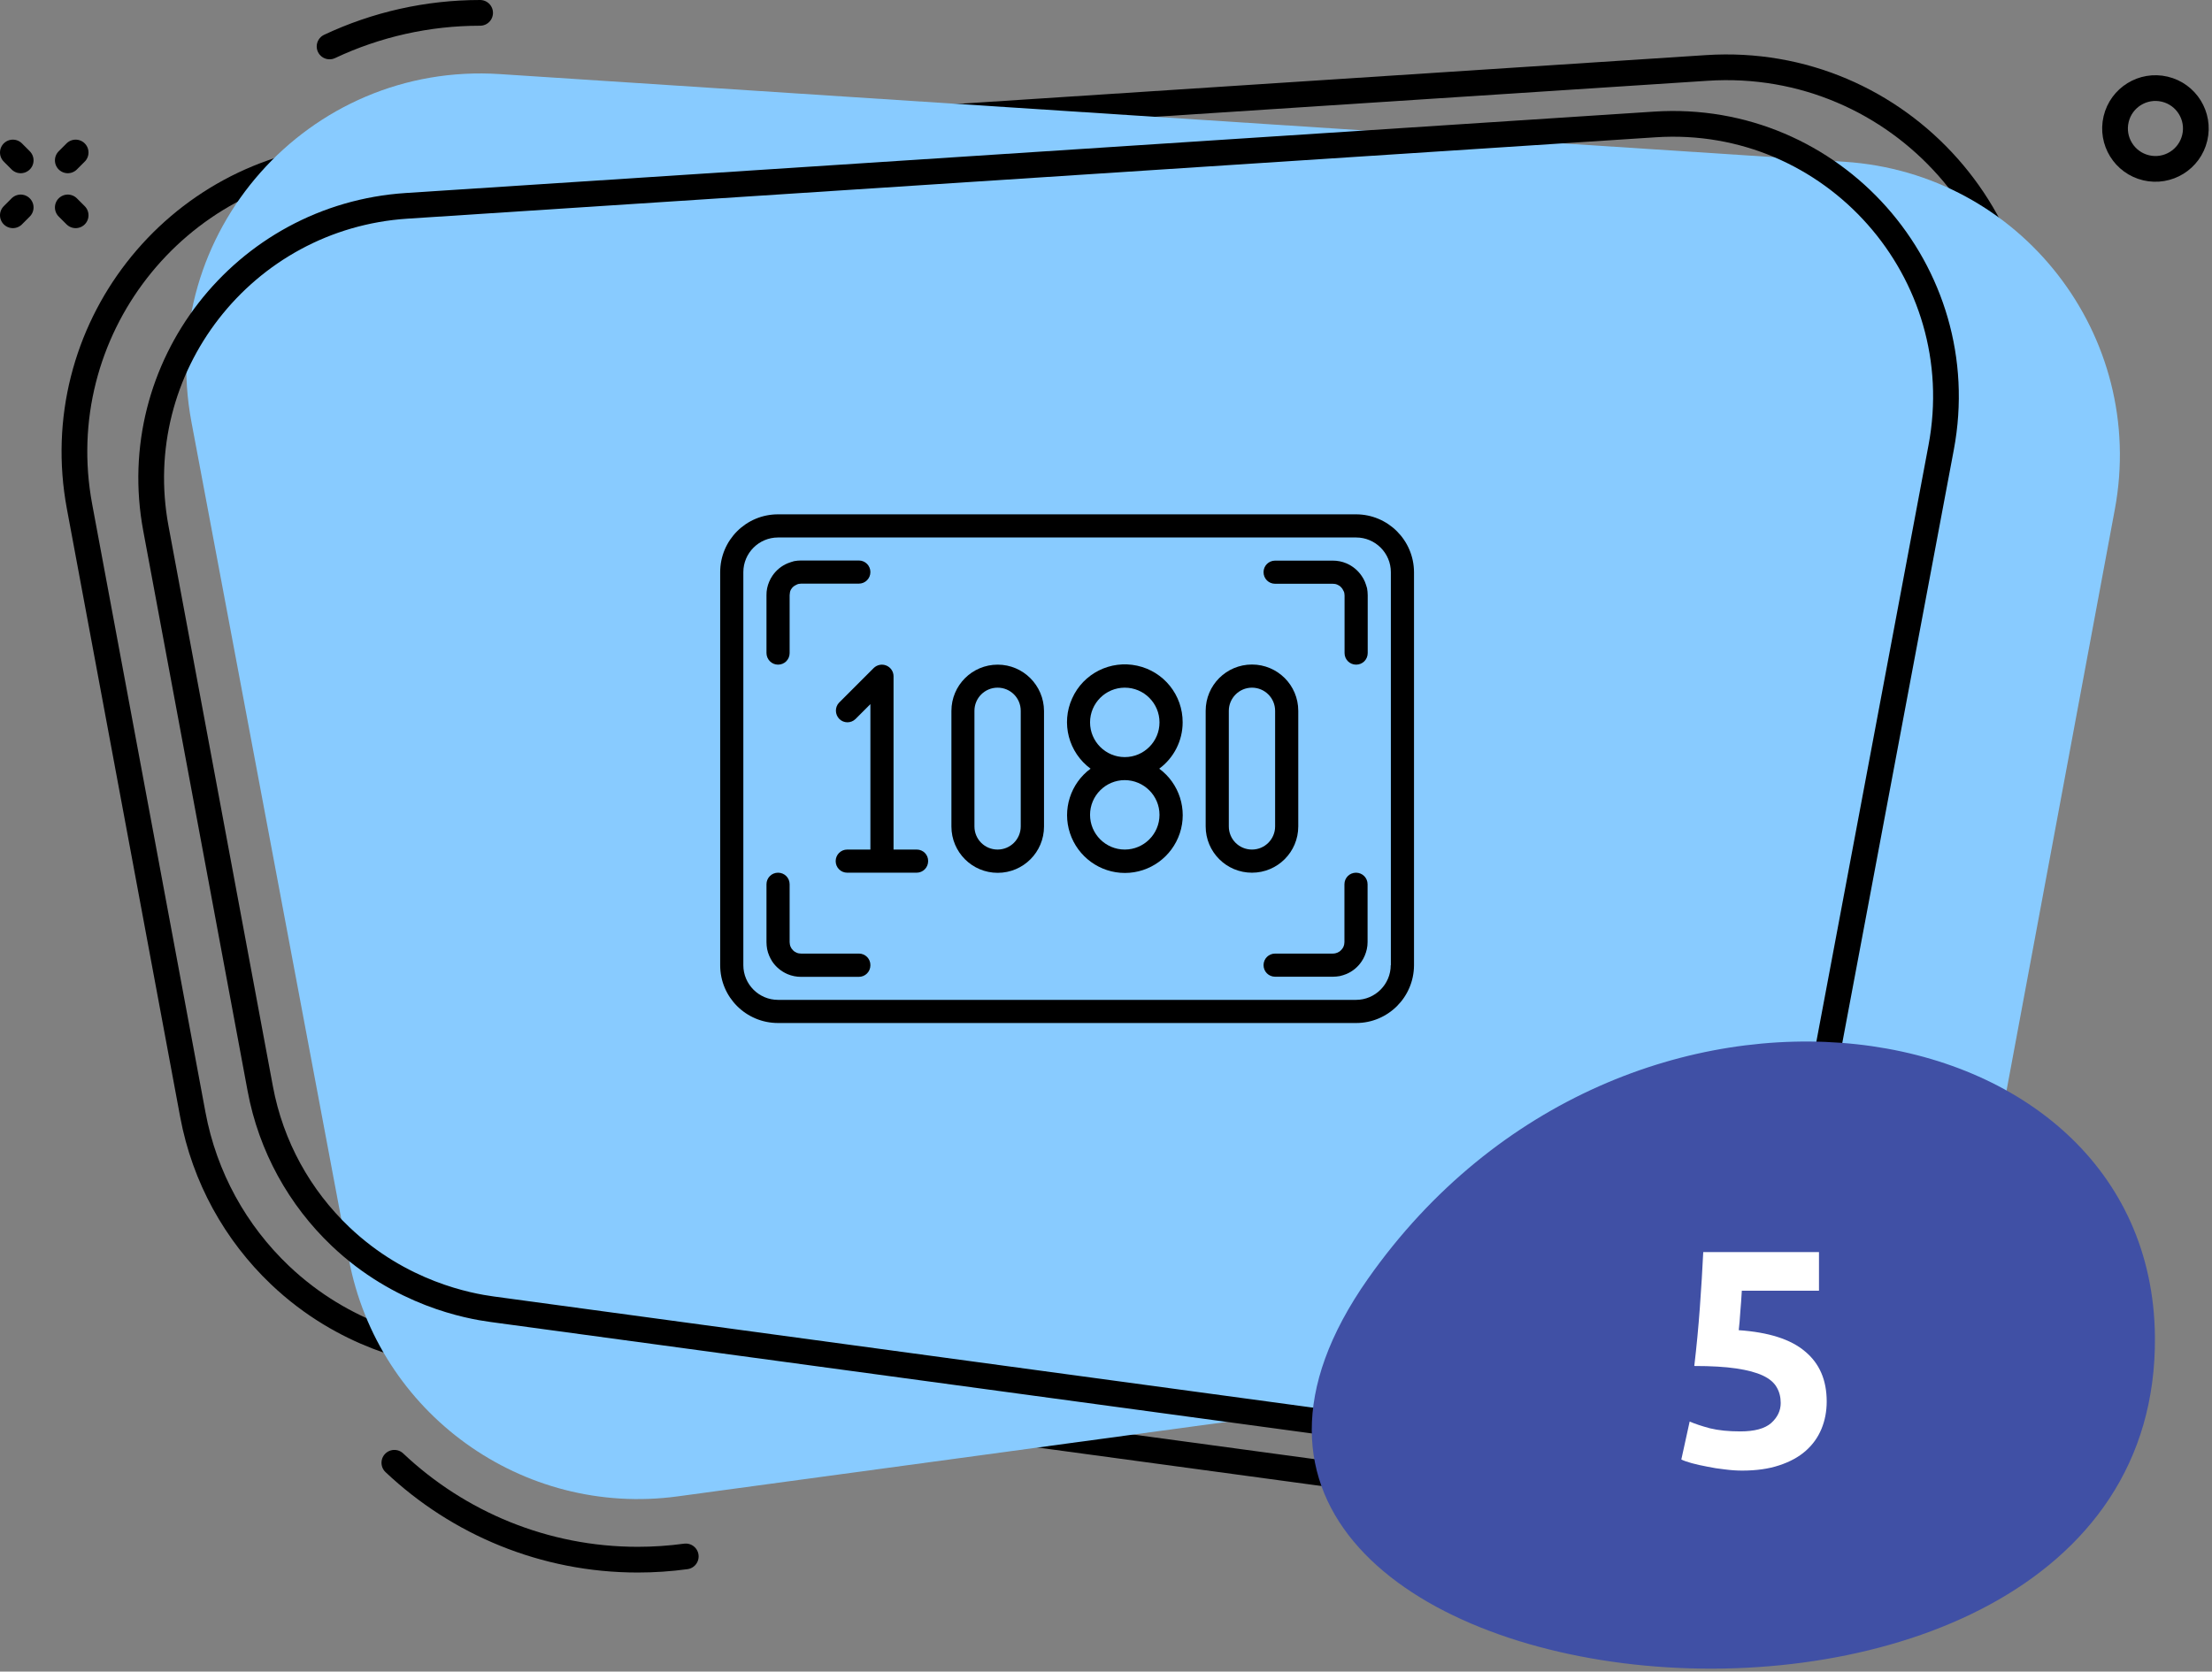 <svg width="172" height="130" viewBox="0 0 172 130" fill="none" xmlns="http://www.w3.org/2000/svg">
<rect x="0" y="0" width="172" height="130" fill="#808080" stroke="none"/>
<path d="M118.788 116.735C105.001 114.864 91.214 112.993 77.427 111.122C63.138 109.182 48.847 107.243 34.558 105.305C32.597 105.038 26.85 104.001 21.762 99.158C18.33 95.891 15.903 91.57 14.993 86.681L6.183 39.384C3.651 25.799 13.558 13.055 27.348 12.155L132.719 5.284C147.743 4.304 159.659 17.753 156.879 32.55L144.548 98.15C142.28 110.214 130.953 118.386 118.788 116.735Z" stroke="black" stroke-width="2" stroke-miterlimit="10" stroke-linecap="round"/>
<path d="M25.627 3.612C29.243 1.91 33.228 1 37.333 1" stroke="black" stroke-width="2" stroke-miterlimit="10" stroke-linecap="round"/>
<path d="M53.324 121.043C52.087 121.212 50.831 121.296 49.59 121.296H49.589C42.338 121.296 35.642 118.463 30.664 113.76" stroke="black" stroke-width="2" stroke-miterlimit="10" stroke-linecap="round"/>
<path d="M143.441 12.582L38.865 5.762C23.955 4.788 12.128 18.136 14.887 32.822L27.125 97.926C29.377 109.9 40.616 118.011 52.69 116.374C73.589 113.537 115.386 107.864 136.285 105.029C146.066 103.701 153.895 96.251 155.702 86.545L164.446 39.607C166.957 26.124 157.125 13.475 143.441 12.582Z" fill="#88CBFF"/>
<path d="M170.659 10.714C171.058 9.026 170.012 7.334 168.324 6.935C166.635 6.536 164.943 7.582 164.544 9.271C164.146 10.959 165.191 12.651 166.88 13.05C168.568 13.449 170.261 12.403 170.659 10.714Z" stroke="black" stroke-width="2" stroke-miterlimit="10" stroke-linecap="round"/>
<path d="M155.281 108.288L155.892 107.678" stroke="black" stroke-width="0.94" stroke-miterlimit="10" stroke-linecap="round"/>
<path d="M151.008 112.559L151.619 111.949" stroke="black" stroke-width="0.94" stroke-miterlimit="10" stroke-linecap="round"/>
<path d="M151.619 108.288L151.008 107.678" stroke="black" stroke-width="0.94" stroke-miterlimit="10" stroke-linecap="round"/>
<path d="M155.892 112.559L155.281 111.949" stroke="black" stroke-width="0.94" stroke-miterlimit="10" stroke-linecap="round"/>
<path d="M5.271 12.471L5.882 11.86" stroke="black" stroke-width="2" stroke-miterlimit="10" stroke-linecap="round"/>
<path d="M1 16.742L1.609 16.132" stroke="black" stroke-width="2" stroke-miterlimit="10" stroke-linecap="round"/>
<path d="M1.609 12.471L1 11.86" stroke="black" stroke-width="2" stroke-miterlimit="10" stroke-linecap="round"/>
<path d="M5.882 16.742L5.271 16.132" stroke="black" stroke-width="2" stroke-miterlimit="10" stroke-linecap="round"/>
<path d="M115.852 112.349C103.151 110.626 90.45 108.902 77.75 107.178C64.586 105.392 51.423 103.605 38.259 101.818C36.453 101.573 31.159 100.618 26.471 96.156C23.31 93.147 21.073 89.165 20.236 84.661L12.12 41.091C9.789 28.577 18.915 16.837 31.618 16.008L128.685 9.678C142.526 8.776 153.504 21.165 150.941 34.796L139.581 95.227C137.492 106.342 127.059 113.871 115.852 112.349Z" stroke="black" stroke-width="2" stroke-miterlimit="10" stroke-linecap="round"/>
<path d="M105.44 40H60.5C58.01 40 56 42.01 56 44.5V75.07C56 77.55 58.01 79.56 60.5 79.56H105.45C107.93 79.56 109.94 77.55 109.95 75.07V44.5C109.94 42.01 107.92 40 105.44 40ZM108.14 75.06C108.14 76.55 106.93 77.76 105.44 77.76H60.5C59.01 77.76 57.8 76.55 57.8 75.06V44.5C57.8 43.01 59.01 41.8 60.5 41.8H105.45C106.94 41.8 108.15 43.01 108.15 44.5V75.06H108.14Z" fill="black"/>
<path d="M60.5 51.69C61 51.69 61.4 51.29 61.4 50.79V46.29C61.4 46.23 61.41 46.17 61.42 46.11C61.42 46.05 61.44 46 61.46 45.94C61.48 45.89 61.51 45.83 61.55 45.78C61.58 45.73 61.62 45.69 61.66 45.65C61.7 45.61 61.75 45.58 61.79 45.55C61.84 45.52 61.89 45.49 61.94 45.47C62 45.44 62.05 45.42 62.11 45.41C62.17 45.4 62.23 45.39 62.29 45.39H66.78C67.28 45.39 67.68 44.99 67.68 44.49C67.68 43.99 67.28 43.59 66.78 43.59H62.29C62.11 43.59 61.93 43.61 61.75 43.64C61.58 43.69 61.41 43.74 61.24 43.81C60.76 44.01 60.35 44.35 60.06 44.78C59.96 44.92 59.88 45.08 59.81 45.24C59.74 45.4 59.69 45.57 59.65 45.75C59.61 45.93 59.6 46.11 59.6 46.29V50.78C59.6 51.28 60 51.69 60.5 51.69Z" fill="black"/>
<path d="M66.79 74.16H62.29C62.17 74.16 62.05 74.14 61.94 74.09C61.89 74.07 61.84 74.04 61.79 74.01C61.74 73.98 61.7 73.94 61.66 73.9C61.62 73.86 61.58 73.81 61.55 73.77C61.52 73.72 61.49 73.67 61.47 73.62C61.45 73.57 61.43 73.51 61.42 73.45C61.41 73.39 61.4 73.33 61.4 73.27V68.77C61.4 68.27 61 67.87 60.5 67.87C60 67.87 59.6 68.27 59.6 68.77V73.27C59.6 73.45 59.62 73.63 59.65 73.81C59.72 74.16 59.86 74.48 60.05 74.78C60.34 75.21 60.75 75.55 61.24 75.76C61.57 75.9 61.93 75.97 62.29 75.97H66.78C67.28 75.97 67.68 75.57 67.68 75.07C67.69 74.56 67.28 74.16 66.79 74.16Z" fill="black"/>
<path d="M105.44 67.87C104.94 67.87 104.54 68.27 104.54 68.77V73.27C104.54 73.33 104.53 73.39 104.52 73.45C104.51 73.51 104.49 73.56 104.47 73.61C104.45 73.67 104.42 73.72 104.38 73.77C104.35 73.82 104.31 73.86 104.27 73.9C104.23 73.94 104.19 73.98 104.14 74.01C104.09 74.04 104.04 74.07 103.99 74.09C103.94 74.11 103.88 74.13 103.83 74.14C103.77 74.15 103.71 74.16 103.64 74.16H99.15C98.65 74.16 98.25 74.56 98.25 75.06C98.25 75.56 98.65 75.96 99.15 75.96H103.64C103.82 75.96 104 75.94 104.18 75.91C104.35 75.87 104.52 75.82 104.69 75.75C105.17 75.55 105.58 75.21 105.87 74.78C105.97 74.64 106.05 74.48 106.12 74.32C106.19 74.16 106.24 73.99 106.28 73.82C106.32 73.64 106.34 73.46 106.34 73.27V68.77C106.34 68.27 105.94 67.87 105.44 67.87Z" fill="black"/>
<path d="M106.13 45.24C106.06 45.08 105.98 44.93 105.88 44.79C105.59 44.36 105.18 44.02 104.69 43.81C104.36 43.67 104 43.6 103.64 43.6H99.15C98.65 43.6 98.25 44 98.25 44.5C98.25 45 98.65 45.4 99.15 45.4H103.64C103.76 45.4 103.88 45.42 103.99 45.47C104.04 45.49 104.09 45.52 104.14 45.55C104.19 45.58 104.23 45.62 104.27 45.66C104.31 45.7 104.35 45.75 104.38 45.79C104.41 45.84 104.44 45.89 104.46 45.94C104.5 46 104.52 46.06 104.53 46.12C104.54 46.18 104.55 46.24 104.55 46.3V50.79C104.55 51.29 104.95 51.69 105.45 51.69C105.95 51.69 106.35 51.29 106.35 50.79V46.29C106.35 46.11 106.33 45.93 106.3 45.75C106.25 45.58 106.2 45.41 106.13 45.24Z" fill="black"/>
<path d="M71.28 66.07H69.48V52.59C69.48 52.23 69.26 51.9 68.92 51.76C68.58 51.62 68.2 51.7 67.94 51.95L65.24 54.65C64.91 55 64.92 55.56 65.26 55.91C65.61 56.26 66.17 56.26 66.52 55.92L67.68 54.76V66.07H65.88C65.38 66.07 64.98 66.47 64.98 66.97C64.98 67.47 65.38 67.87 65.88 67.87H71.27C71.77 67.87 72.17 67.47 72.17 66.97C72.18 66.47 71.78 66.07 71.28 66.07Z" fill="black"/>
<path d="M77.58 51.69C75.59 51.69 73.98 53.3 73.98 55.29V64.28C73.98 66.27 75.59 67.88 77.58 67.88C79.57 67.88 81.18 66.27 81.18 64.28V55.29C81.17 53.3 79.56 51.69 77.58 51.69ZM79.37 64.27C79.37 65.26 78.57 66.07 77.57 66.07C76.57 66.07 75.77 65.27 75.77 64.27V55.28C75.77 54.29 76.57 53.48 77.57 53.48C78.57 53.48 79.37 54.28 79.37 55.28V64.27Z" fill="black"/>
<path d="M100.95 64.27V55.28C100.95 53.29 99.34 51.68 97.35 51.68C95.36 51.68 93.75 53.29 93.75 55.28V64.27C93.75 66.26 95.36 67.87 97.35 67.87C99.34 67.87 100.95 66.26 100.95 64.27ZM99.15 64.27C99.15 65.26 98.35 66.07 97.35 66.07C96.35 66.07 95.55 65.27 95.55 64.27V55.28C95.55 54.29 96.36 53.48 97.35 53.48C98.34 53.48 99.15 54.28 99.15 55.28V64.27Z" fill="black"/>
<path d="M91.96 56.18C91.97 54.06 90.5 52.22 88.42 51.77C86.35 51.32 84.24 52.37 83.37 54.31C82.49 56.24 83.09 58.52 84.8 59.78C83.24 60.93 82.59 62.96 83.2 64.8C83.81 66.64 85.53 67.89 87.47 67.89C89.41 67.89 91.13 66.64 91.74 64.8C92.35 62.96 91.7 60.93 90.14 59.78C91.28 58.94 91.96 57.6 91.96 56.18ZM90.16 63.37C90.16 64.86 88.95 66.07 87.46 66.07C85.97 66.07 84.76 64.86 84.76 63.37C84.76 61.88 85.97 60.67 87.46 60.67C88.95 60.68 90.16 61.88 90.16 63.37ZM87.46 58.88C85.97 58.88 84.76 57.67 84.76 56.18C84.76 54.69 85.97 53.48 87.46 53.48C88.95 53.48 90.16 54.69 90.16 56.18C90.16 57.67 88.95 58.88 87.46 58.88Z" fill="black"/>
<path d="M106.376 99.442C81.928 134.202 167.909 143.422 167.562 103.973C167.332 77.683 126.327 71.075 106.376 99.442Z" fill="#4050A5"/>
<path d="M138.464 109.113C138.464 108.649 138.36 108.241 138.152 107.889C137.944 107.521 137.584 107.217 137.072 106.977C136.56 106.737 135.872 106.553 135.008 106.425C134.144 106.297 133.056 106.233 131.744 106.233C131.92 104.745 132.064 103.233 132.176 101.697C132.288 100.161 132.376 98.721 132.44 97.377H141.44V100.377H135.44C135.408 100.953 135.368 101.513 135.32 102.057C135.288 102.585 135.248 103.049 135.2 103.449C137.536 103.609 139.256 104.161 140.36 105.105C141.48 106.033 142.04 107.329 142.04 108.993C142.04 109.761 141.904 110.473 141.632 111.129C141.36 111.785 140.952 112.353 140.408 112.833C139.864 113.313 139.176 113.689 138.344 113.961C137.528 114.233 136.568 114.369 135.464 114.369C135.032 114.369 134.576 114.337 134.096 114.273C133.632 114.225 133.176 114.153 132.728 114.057C132.296 113.977 131.904 113.889 131.552 113.793C131.2 113.697 130.928 113.601 130.736 113.505L131.384 110.553C131.784 110.729 132.312 110.905 132.968 111.081C133.624 111.241 134.408 111.321 135.32 111.321C136.424 111.321 137.224 111.105 137.72 110.673C138.216 110.225 138.464 109.705 138.464 109.113Z" fill="white"/>
</svg>
